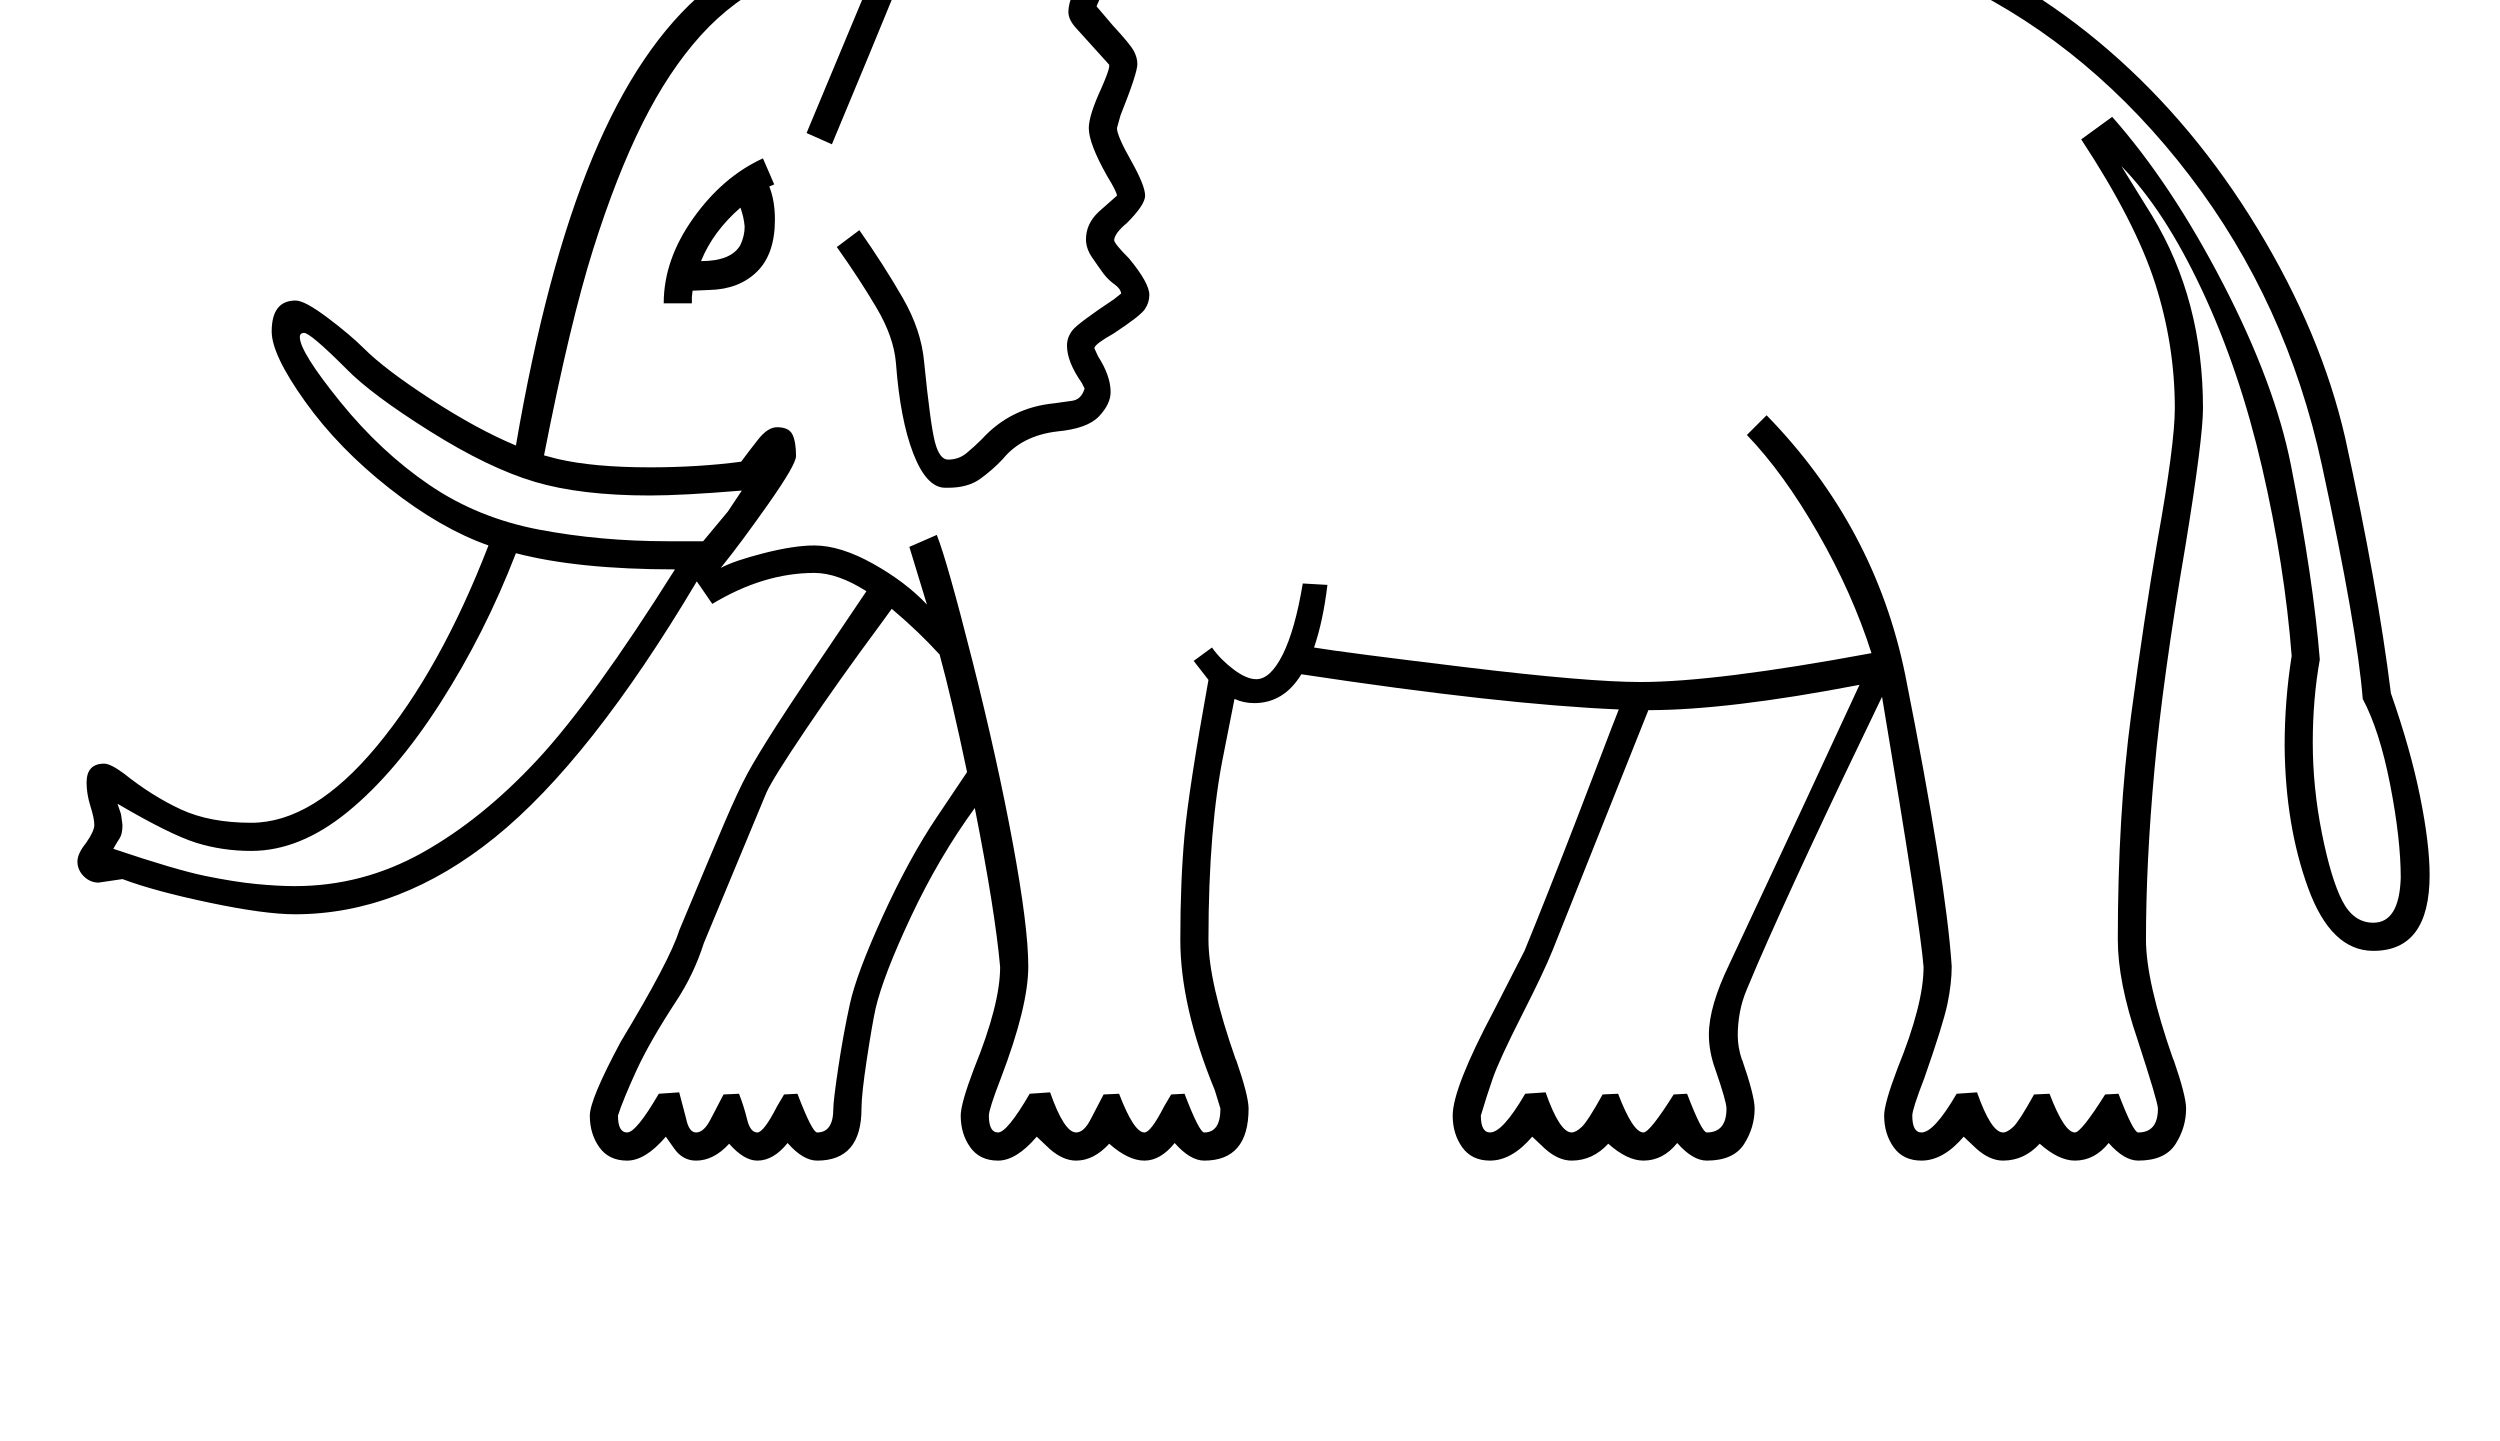 <?xml version="1.0" standalone="no"?>
<!DOCTYPE svg PUBLIC "-//W3C//DTD SVG 1.1//EN" "http://www.w3.org/Graphics/SVG/1.1/DTD/svg11.dtd" >
<svg xmlns="http://www.w3.org/2000/svg" xmlns:xlink="http://www.w3.org/1999/xlink" version="1.1" viewBox="-10 0 3552 2048">
  <g transform="matrix(1 0 0 -1 0 1638)">
   <path fill="currentColor"
d="M1411 264q-7 79 -36 226q-51 -70 -90.5 -154t-50.5 -131q-5 -23 -12.5 -72.5t-7.5 -69.5q0 -74 -63 -74q-20 0 -42 25q-20 -25 -43 -25q-19 0 -40 24q-22 -24 -47 -24q-19 0 -31 17l-12 17q-29 -34 -55 -34t-39.5 19t-13.5 45q0 23 44 105q70 116 83 158
q45 108 64.5 153.5t32.5 69.5t41.5 68.5t127.5 190.5q-41 26 -74 26q-72 0 -145 -44l-22 32q-151 -254 -286.5 -363.5t-284.5 -109.5q-43 0 -121.5 16.5t-123.5 33.5l-34 -5q-12 0 -21 9t-9 21q0 11 12 26q12 17 12 26t-5.5 26.5t-5.5 33.5q0 27 25 27q9 0 28 -14
q40 -32 81 -51t100 -19q88 0 178.5 109t158.5 285q-68 24 -140.5 81t-120 123.5t-47.5 99.5q0 44 34 44q13 0 45.5 -24.5t51.5 -43.5q30 -30 95.5 -72.5t120.5 -65.5q43 251 109 409.5t160 237t270 107.5q24 57 43.5 78t37.5 23q24 0 56 -22l18 -11q9 -5 44 -6q29 -2 39 -20
l1 -8v-8l2 -15l280 -4q168 0 610 27q171 -5 321 -63t272 -163.5t212 -254t124 -296.5q46 -210 65 -363q28 -80 41.5 -147t13.5 -111q0 -108 -80 -108q-60 0 -92.5 89t-33.5 202q0 65 10 128q-10 129 -42 267.5t-85.5 252.5t-114.5 176l44 -71q72 -119 72 -273
q0 -43 -25 -196q-32 -187 -44 -318t-12 -241q0 -60 39 -171v1q18 -52 18 -70q0 -27 -15 -50.5t-53 -23.5q-20 0 -42 25q-20 -25 -48 -25q-23 0 -50 24q-22 -24 -52 -24q-19 0 -38 17l-18 17q-29 -34 -60 -34q-26 0 -39.5 19t-13.5 45q0 17 19 67q37 91 37 144q-4 56 -59 384
q-117 -242 -177 -380q-8 -19 -15 -35.5t-10 -33t-3 -32.5q0 -17 6 -35v1q18 -52 18 -70q0 -27 -15 -50.5t-53 -23.5q-20 0 -42 25q-20 -25 -48 -25q-23 0 -50 24q-22 -24 -52 -24q-19 0 -38 17l-18 17q-29 -34 -60 -34q-26 0 -39.5 19t-13.5 45q0 39 59 150l43 84
q14 34 34 84.5t39.5 101t36 94t24.5 63.5q-167 7 -451 50q-25 -41 -67 -41q-15 0 -28 6l-15 -76q-22 -106 -22 -266q0 -60 39 -171v1q18 -52 18 -70q0 -74 -63 -74q-20 0 -42 25q-20 -25 -43 -25t-50 24q-22 -24 -47 -24q-19 0 -38 17l-18 17q-29 -34 -55 -34t-39.5 19
t-13.5 45q0 17 19 67q37 91 37 144zM913 974q69 0 130 8q11 15 24.5 32t26.5 17q17 0 22 -10.5t5 -30.5q0 -12 -39 -67.5t-68 -91.5q18 10 61 21t72 11q37 0 83.5 -26t76.5 -58l-25 82l39 17q15 -38 50.5 -178.5t57.5 -259.5t22 -175q0 -57 -39 -159q-17 -44 -17 -53
q0 -24 13 -24t45 55l29 2q20 -57 37 -57q11 0 20.5 18.5t18.5 35.5l22 1q21 -55 36 -55q9 0 28 37l10 17l19 1q21 -55 28 -55q23 0 23 34l-8 26q-49 119 -49 214q0 83 6 148.5t34 220.5l-21 27l26 19q12 -17 30.5 -31t32.5 -14q20 0 37.5 35t28.5 101l35 -2q-6 -51 -19 -89
q42 -7 215.5 -28t248.5 -21q107 0 328 41q-27 85 -76 170.5t-101 139.5l28 28q154 -158 197 -369q58 -292 66 -414q0 -24 -6 -53t-33 -106q-17 -44 -17 -53q0 -24 13 -24q18 0 50 55l29 2q20 -57 37 -57q6 0 14.5 8t29.5 46l22 1q21 -55 36 -55q9 0 43 54l19 1
q21 -55 28 -55q28 0 28 34q0 9 -29 98q-28 82 -28 142q0 178 19 319.5t37 245.5q25 139 25 190q0 90 -28 177.5t-105 204.5l44 32q84 -95 157.5 -237t96.5 -258q32 -163 41 -276q-10 -56 -10 -118q0 -64 13 -129t29 -96t44 -31q37 0 39 64q0 55 -15 132t-39 122
q-8 101 -58 332t-188 411.5t-324.5 271.5t-405.5 91l-131 -5l-331 -18l-124 -1l-258 2q14 -17 30 -28q11 -11 11 -20v-5l-20 -47l23 -27q25 -27 30 -36.5t5 -18.5q0 -13 -24 -73l-5 -18q0 -11 21 -48q19 -34 19 -48q0 -13 -26 -39q-17 -14 -18 -24q0 -5 21 -26
q29 -35 29 -52q0 -11 -6.5 -20.5t-44.5 -34.5q-25 -14 -27 -20v-1l5 -11q18 -28 18 -51q0 -17 -16.5 -34.5t-59.5 -21.5q-50 -6 -77 -39q-15 -16 -32.5 -28.5t-45.5 -12.5h-5q-26 1 -44.5 49t-24.5 128q-3 37 -27.5 78.5t-56.5 86.5l32 24q35 -50 61.5 -96t30.5 -91
q9 -90 15.5 -114.5t18.5 -24.5q15 0 26 9t22 20q41 45 103 51q13 2 25 3.5t17 14.5l1 3l-4 8q-21 30 -21 53q0 12 8 22t59 44l10 8q-1 7 -9.5 13t-15.5 15q-8 11 -16.5 23.5t-8.5 25.5q0 22 18 39l26 23q0 5 -14 28q-26 46 -26 68q0 18 18 57q11 25 11 31v2l-47 52
q-11 12 -11 23t6.5 27t17.5 24q-18 11 -36.5 33t-24.5 66l-3 15l-32 -2q-38 0 -69 27q-11 9 -20 9q-20 0 -40 -56q-16 -46 -135 -331l-36 16l111 266q-90 -16 -153 -46.5t-108.5 -81t-82.5 -124.5t-70 -178.5t-70 -293.5l19 -5q51 -12 131 -12zM2632 665q-187 -36 -300 -36
l-136 -341q-12 -30 -43 -91q-33 -65 -42 -91t-17 -53q0 -24 13 -24q18 0 50 55l29 2q20 -57 37 -57q6 0 14.5 8t29.5 46l22 1q21 -55 36 -55q9 0 43 54l19 1q21 -55 28 -55q28 0 28 34q0 10 -16 56q-9 25 -9 49q0 40 29 100q107 228 185 397zM1364 541q-22 105 -39 167
q-29 32 -68 65l-16 -22q-60 -81 -106.5 -150t-55.5 -89l-89 -214q-14 -44 -39 -82q-38 -58 -57 -99.5t-26 -63.5q0 -24 13 -24t45 55l29 2l10 -38q4 -19 14 -19q11 0 20.5 18.5t18.5 35.5l22 1q7 -18 11.5 -36.5t14.5 -18.5q9 0 28 37l10 17l19 1q21 -55 28 -55q23 0 23 34
q0 11 7 58t16.5 90.5t47 125.5t76.5 140zM409 379q96 0 181 47.5t163.5 132t195.5 270.5q-138 0 -226 23q-44 -114 -107.5 -213t-131.5 -154.5t-137 -55.5q-41 0 -78 11.5t-112 55.5l5 -15l2 -15q0 -13 -4 -19t-9 -15q89 -30 130.5 -38.5t72.5 -11.5t55 -3zM422 1165
q-6 0 -6 -6q0 -21 57.5 -92t126.5 -118t156 -63.5t183 -16.5h50l35 42l20 30q-84 -7 -131 -7q-98 0 -163.5 19.5t-149 72t-118.5 88.5q-51 51 -60 51zM933 1207q0 62 42 121t99 85l16 -37l-7 -3q8 -20 8 -47q0 -49 -25.5 -74t-67.5 -26l-24 -1l-1 -9v-9h-40zM1042 1343
q-39 -34 -56 -76q43 0 56 23q6 13 6 26q-1 13 -6 27z" />
  </g>

</svg>
